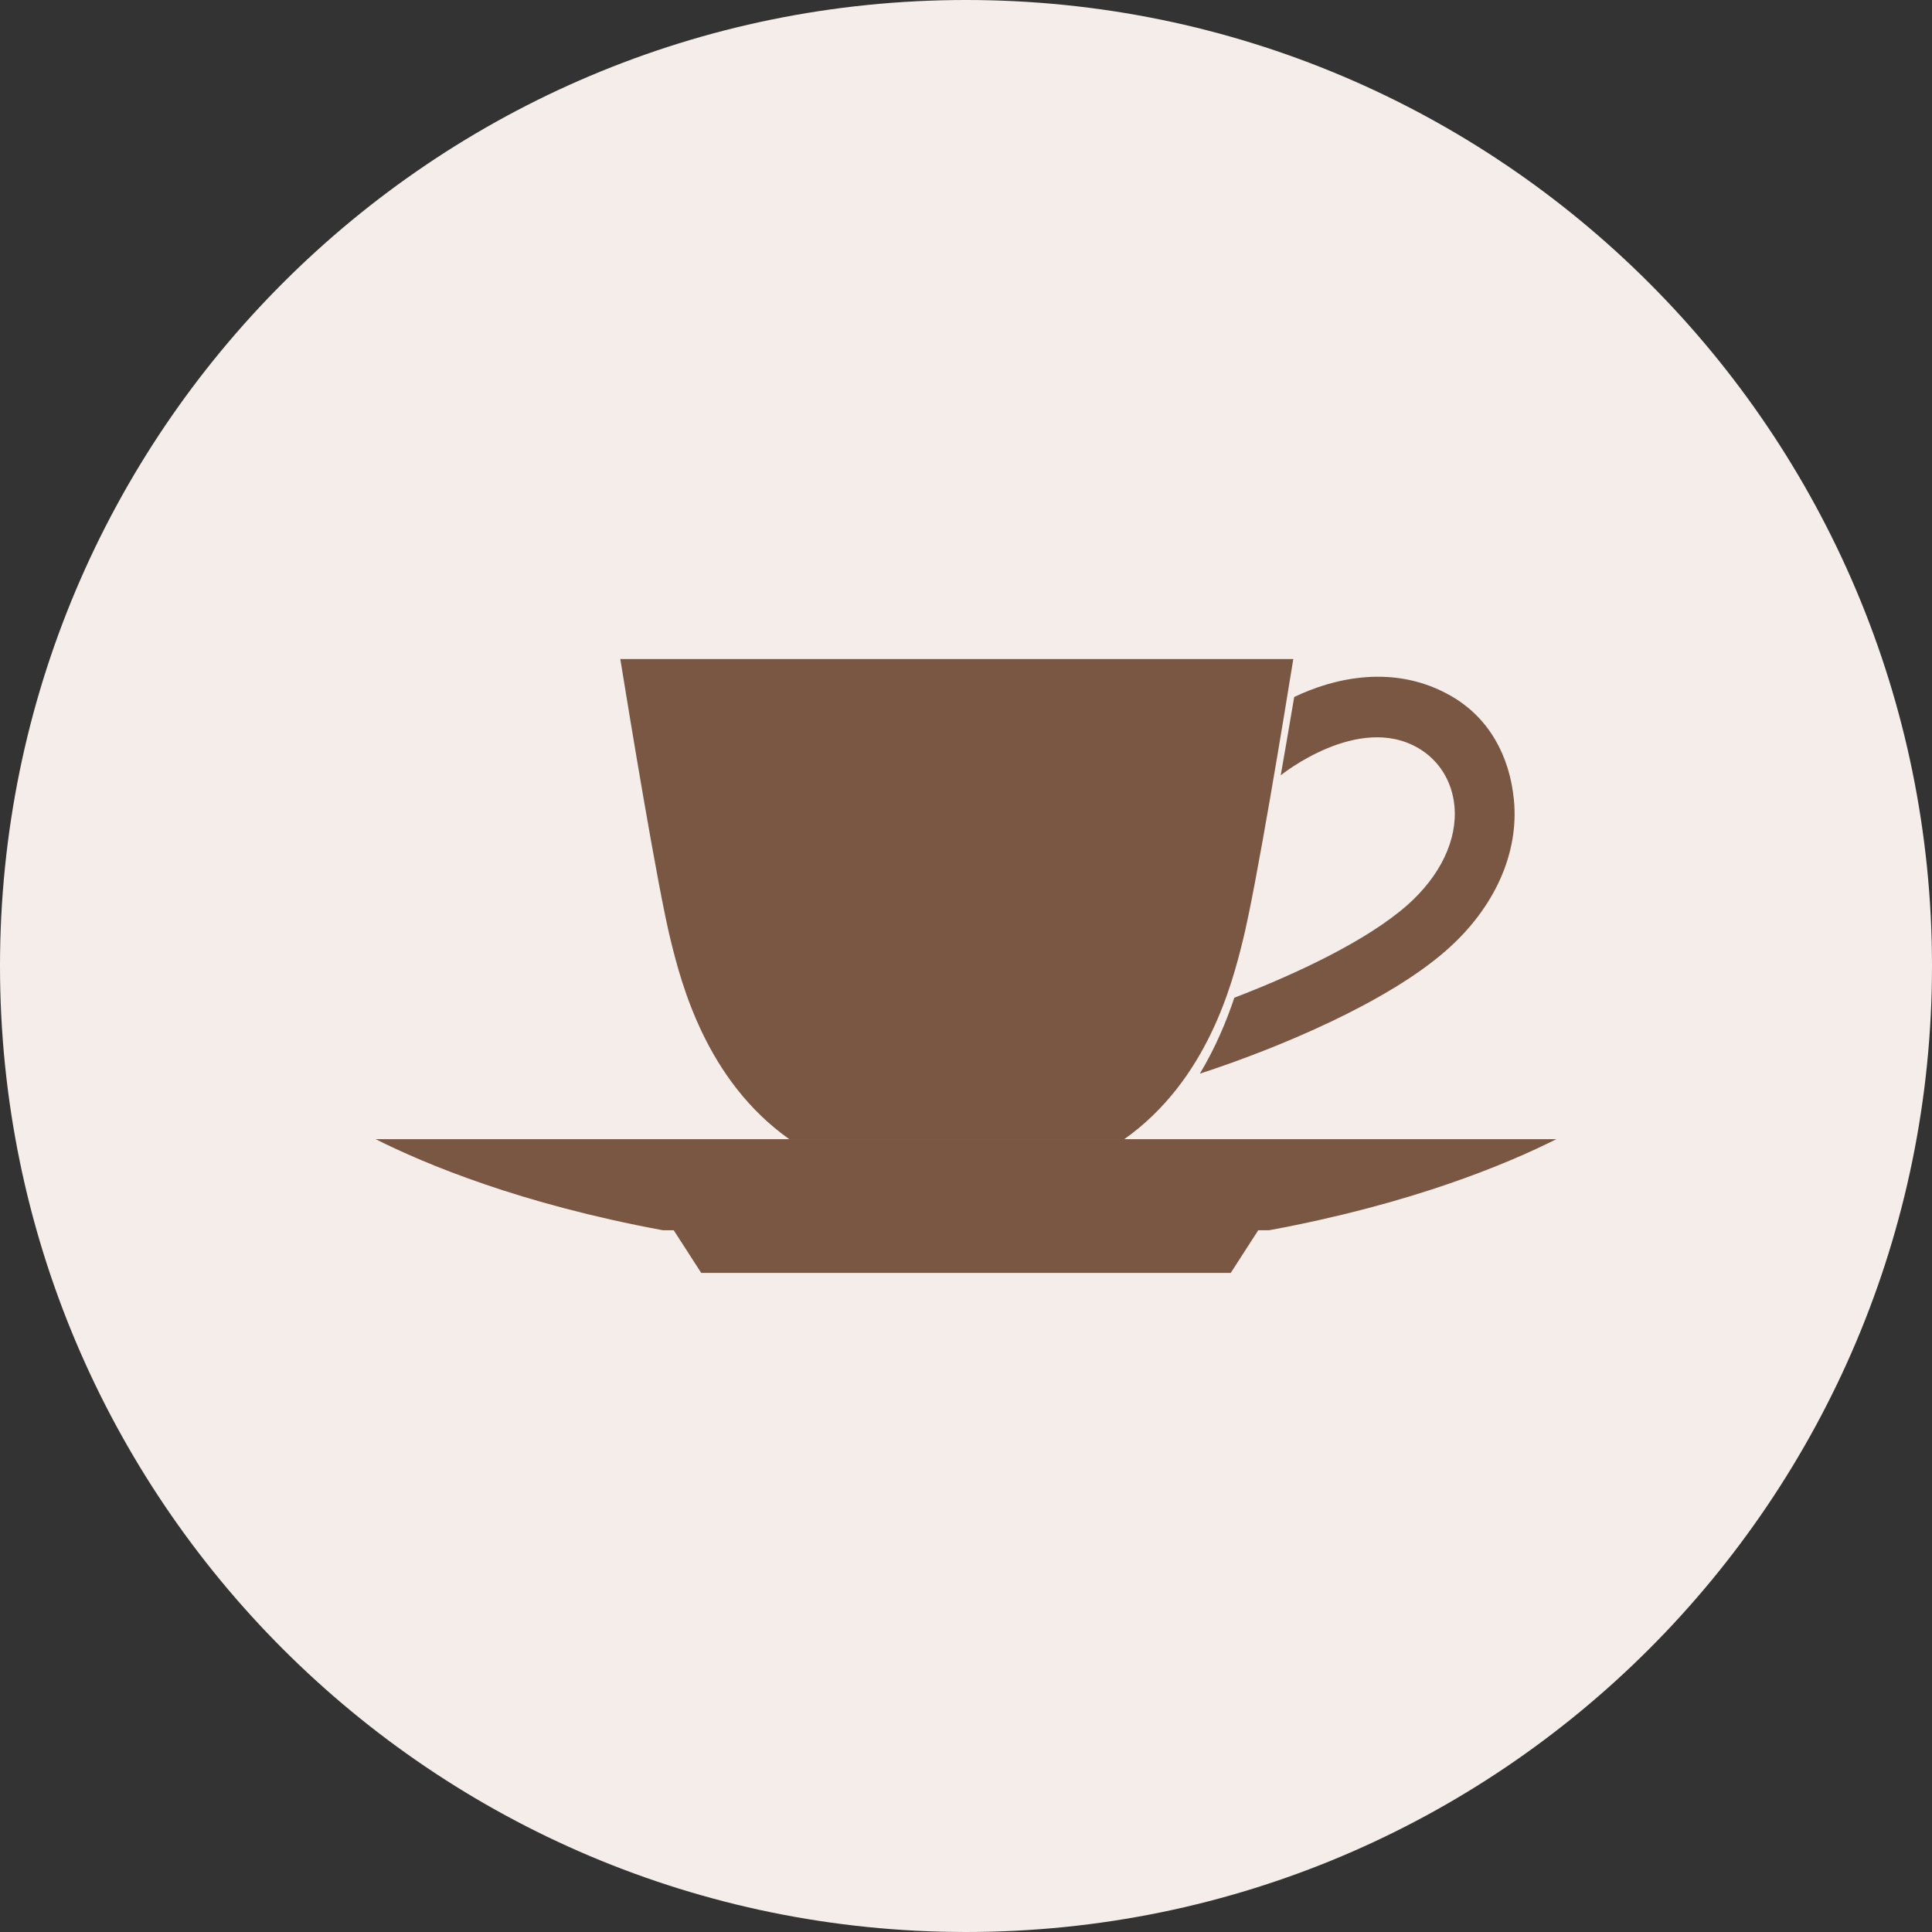 <?xml version="1.0" encoding="utf-8"?>
<!-- Generator: Adobe Illustrator 17.1.0, SVG Export Plug-In . SVG Version: 6.00 Build 0)  -->
<!DOCTYPE svg PUBLIC "-//W3C//DTD SVG 1.1//EN" "http://www.w3.org/Graphics/SVG/1.1/DTD/svg11.dtd">
<svg version="1.1" id="coffee-cup-11" xmlns="http://www.w3.org/2000/svg" xmlns:xlink="http://www.w3.org/1999/xlink" x="0px"
	 y="0px" viewBox="0 0 1009.996 1009.995" enable-background="new 0 0 1009.996 1009.995" xml:space="preserve">
<rect x="0" y="0" width="1009.996" height="1009.995" fill="#333333" stroke="none"/>
<g>
	<path fill="#F4EDE9" d="M1009.996,504.995c0,278.906-226.075,505-505,505C226.076,1009.995,0,783.901,0,504.995
		C0,226.093,226.076,0,504.996,0C783.92,0,1009.996,226.093,1009.996,504.995z"/>
	<g id="coffee-cup-11-coffee-cup-11">
		<path fill="#7A5742" d="M741.427,391.065c10.778,6.276,17.683,17.27,18.902,30.195
			c1.703,17.686-7.335,36.682-24.829,52.078c-20.839,18.296-57.19,35.553-90.231,48.244
			c-4.044,12.114-9.765,25.923-18.014,39.695c41.964-13.691,98.184-37.453,128.868-64.501
			c25.16-22.089,38.019-50.728,35.311-78.565c-2.215-22.99-12.93-42.758-32.468-54.149
			c-29.939-17.458-62.094-9.464-82.394,0.309c-1.694,10.356-7.039,40.919-7.039,40.919
			C669.918,404.986,710.027,372.751,741.427,391.065z"/>
		<path fill="#7A5742" d="M412.918,595.737h174.526c43.963-30.926,56.785-82.054,62.148-103.542
			c7.048-28.016,22.166-120.808,26.506-147.653c-14.338,0-337.459,0-351.819,0
			c4.354,26.846,19.489,119.637,26.479,147.636C356.136,513.684,368.95,564.812,412.918,595.737z"/>
		<g>
			<path fill="#7A5742" d="M663.462,643.135c74.423-13.745,124.232-34.584,150.147-47.603c-44.232,0-572.958,0-617.222,0
				c25.918,13.02,75.728,33.858,150.142,47.603H663.462z"/>
			<path fill="#7A5742" d="M661.633,637.163c-21.403,0-291.894,0-313.289,0c6.707,10.41,15.804,24.523,18.238,28.281
				c6.837,0,269.989,0,276.812,0C645.843,661.687,654.926,647.573,661.633,637.163z"/>
		</g>
	</g>
</g>
</svg>
